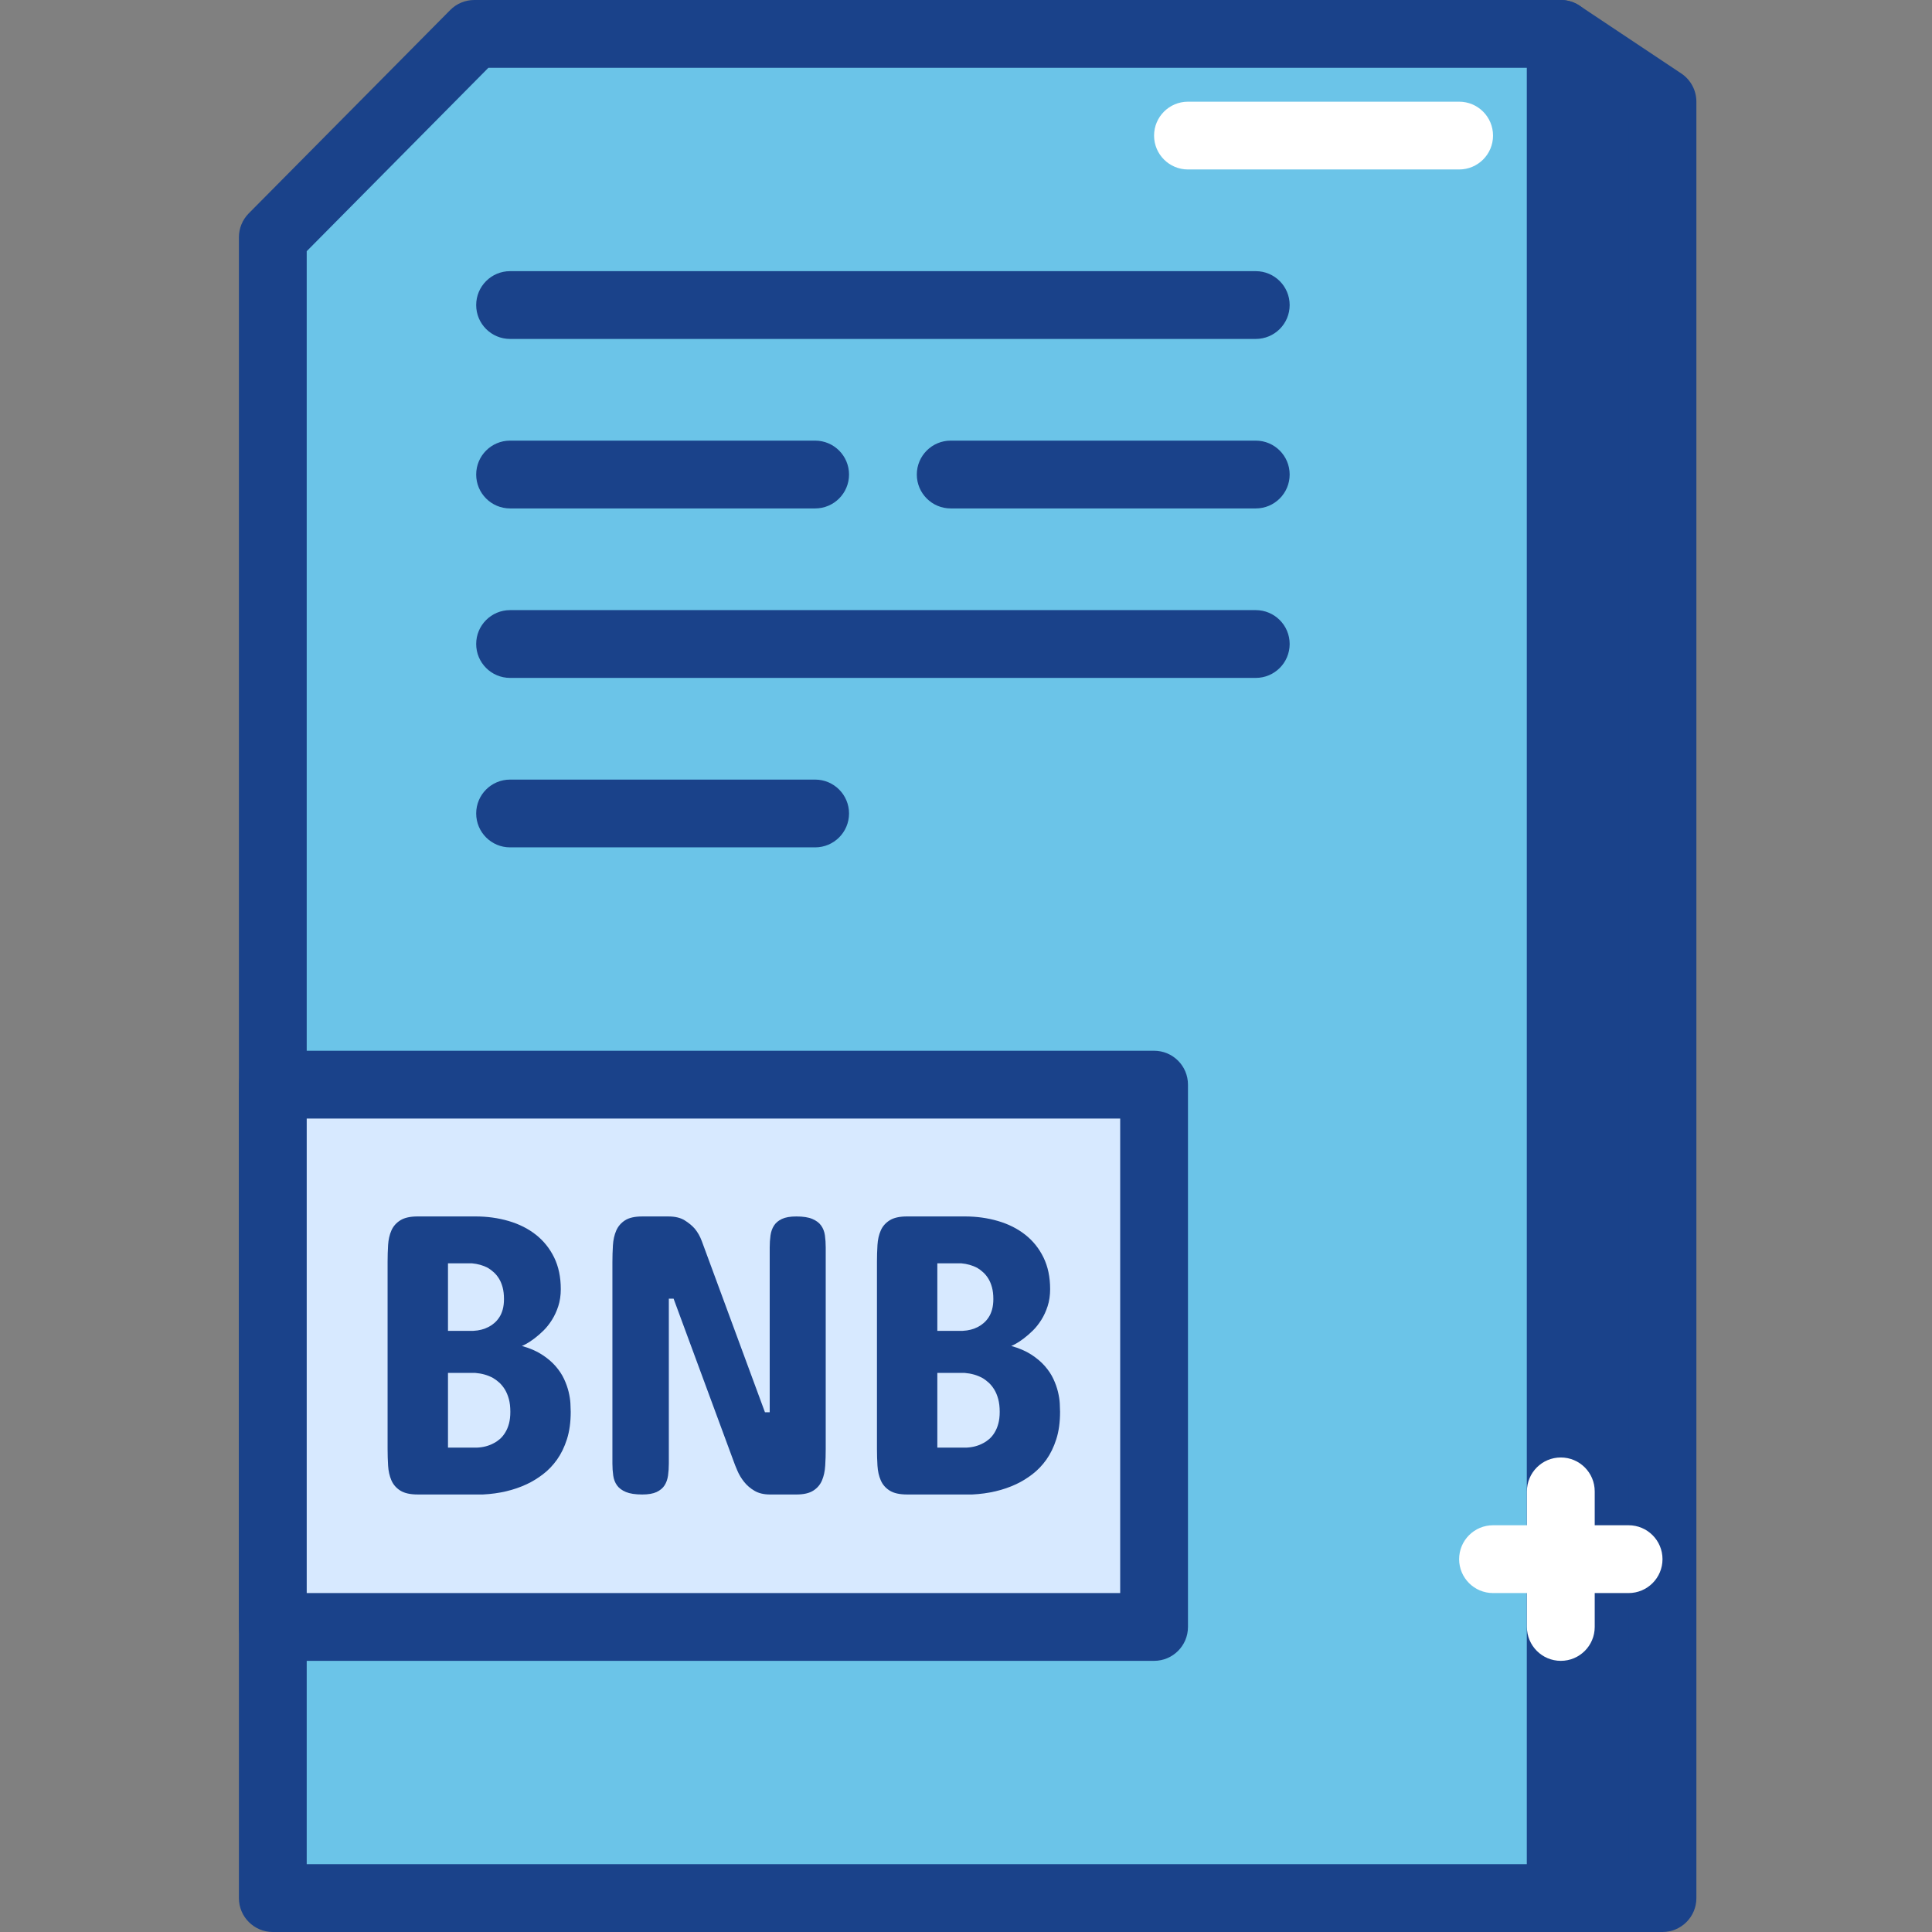 <svg width="389" height="389" viewBox="0 0 389 389" fill="none" xmlns="http://www.w3.org/2000/svg">
<rect x="0" y="0" width="389" height="389" fill="#808080" stroke="none"/>
<g clip-path="url(#clip0_1_331)">
<path d="M95.496 6.826H314.264V382.174H54.93V47.774L95.496 6.826Z" fill="#6BC4E8"/>
<path d="M314.264 389H54.93C51.162 389 48.104 385.946 48.104 382.174V47.774C48.104 45.974 48.815 44.248 50.08 42.967L90.646 2.023C91.93 0.726 93.672 0 95.496 0H314.264C318.032 0 321.09 3.054 321.09 6.826V382.174C321.09 385.946 318.032 389 314.264 389ZM61.756 375.352H307.438V13.648H98.338L61.756 50.578V375.352Z" fill="#1A428A"/>
<path fill-rule="evenodd" clip-rule="evenodd" d="M334.738 382.174H314.264V6.826L334.738 20.474V382.174Z" fill="#1A428A"/>
<path d="M334.738 389H314.264C310.495 389 307.438 385.947 307.438 382.174V6.826C307.438 4.307 308.824 1.995 311.042 0.808C313.252 -0.387 315.947 -0.246 318.047 1.148L338.522 14.796C340.423 16.065 341.56 18.198 341.56 20.474V382.174C341.56 385.947 338.506 389 334.738 389V389ZM321.09 375.352H327.912V24.129L321.09 19.576V375.352Z" fill="#1A428A"/>
<path d="M252.841 68.244H102.7C98.932 68.244 95.878 65.195 95.878 61.422C95.878 57.65 98.932 54.596 102.7 54.596H252.841C256.61 54.596 259.667 57.65 259.667 61.422C259.667 65.195 256.61 68.244 252.841 68.244Z" fill="#1A428A"/>
<path d="M252.841 136.493H102.7C98.932 136.493 95.878 133.439 95.878 129.667C95.878 125.894 98.932 122.845 102.7 122.845H252.841C256.61 122.845 259.667 125.894 259.667 129.667C259.667 133.439 256.61 136.493 252.841 136.493Z" fill="#1A428A"/>
<path d="M164.123 102.371H102.7C98.932 102.371 95.878 99.317 95.878 95.544C95.878 91.772 98.932 88.719 102.7 88.719H164.123C167.891 88.719 170.949 91.772 170.949 95.544C170.949 99.317 167.891 102.371 164.123 102.371Z" fill="#1A428A"/>
<path d="M164.123 170.615H102.7C98.932 170.615 95.878 167.561 95.878 163.789C95.878 160.017 98.932 156.967 102.7 156.967H164.123C167.891 156.967 170.949 160.017 170.949 163.789C170.949 167.561 167.891 170.615 164.123 170.615Z" fill="#1A428A"/>
<path d="M252.841 102.371H191.423C187.655 102.371 184.597 99.317 184.597 95.544C184.597 91.772 187.655 88.719 191.423 88.719H252.841C256.61 88.719 259.667 91.772 259.667 95.544C259.667 99.317 256.61 102.371 252.841 102.371Z" fill="#1A428A"/>
<path d="M54.93 218.385H232.367V327.578H54.93V218.385Z" fill="#D7E9FF"/>
<path d="M232.367 334.404H54.93C51.162 334.404 48.104 331.35 48.104 327.578V218.385C48.104 214.613 51.162 211.563 54.93 211.563H232.367C236.139 211.563 239.193 214.613 239.193 218.385V327.578C239.193 331.35 236.139 334.404 232.367 334.404ZM61.756 320.756H225.545V225.211H61.756V320.756Z" fill="#1A428A"/>
<path d="M95.718 244.924C98.092 244.924 100.322 245.232 102.415 245.846C104.508 246.459 106.336 247.376 107.894 248.602C109.452 249.829 110.678 251.356 111.573 253.183C112.463 255.011 112.912 257.135 112.912 259.56C112.912 260.814 112.744 261.954 112.412 262.981C112.08 264.008 111.651 264.933 111.131 265.757C110.612 266.585 110.038 267.304 109.413 267.921C108.784 268.534 108.179 269.057 107.593 269.498C107.008 269.94 106.488 270.287 106.035 270.537C105.582 270.791 105.262 270.943 105.075 270.998C106.676 271.451 108.023 272.029 109.112 272.74C110.206 273.446 111.12 274.22 111.854 275.059C112.584 275.899 113.158 276.762 113.572 277.656C113.986 278.546 114.29 279.413 114.494 280.253C114.693 281.092 114.814 281.866 114.853 282.572C114.892 283.279 114.911 283.845 114.911 284.271C114.911 286.352 114.658 288.184 114.154 289.769C113.646 291.359 112.978 292.729 112.154 293.889C111.327 295.049 110.382 296.037 109.312 296.849C108.245 297.661 107.168 298.321 106.074 298.829C103.462 300.055 100.517 300.746 97.237 300.907H84.12C82.601 300.907 81.43 300.649 80.602 300.126C79.778 299.606 79.176 298.915 78.802 298.048C78.43 297.181 78.208 296.201 78.142 295.108C78.075 294.014 78.04 292.882 78.04 291.71V254.042C78.04 252.894 78.075 251.777 78.142 250.68C78.208 249.587 78.43 248.614 78.802 247.763C79.176 246.908 79.774 246.224 80.602 245.705C81.43 245.182 82.601 244.924 84.12 244.924H95.718ZM90.2 254.362V267.96H95.32C96.464 267.905 97.491 267.636 98.397 267.159C98.772 266.972 99.147 266.718 99.518 266.398C99.889 266.081 100.225 265.699 100.517 265.257C100.81 264.82 101.045 264.293 101.216 263.68C101.388 263.067 101.474 262.36 101.474 261.559C101.474 260.653 101.38 259.861 101.197 259.181C101.009 258.498 100.763 257.916 100.455 257.42C100.146 256.928 99.803 256.51 99.416 256.163C99.03 255.815 98.635 255.522 98.237 255.28C97.28 254.776 96.198 254.468 95 254.362H90.2ZM90.2 276.438V291.472H96.038C97.292 291.417 98.413 291.124 99.397 290.589C99.822 290.379 100.236 290.097 100.638 289.75C101.037 289.406 101.396 288.973 101.716 288.449C102.04 287.93 102.29 287.333 102.478 286.649C102.661 285.97 102.755 285.177 102.755 284.271C102.755 283.283 102.657 282.424 102.458 281.69C102.255 280.956 101.99 280.319 101.658 279.772C101.322 279.226 100.943 278.757 100.517 278.371C100.092 277.988 99.662 277.672 99.237 277.433C98.198 276.871 97.022 276.539 95.718 276.434H90.2V276.438Z" fill="#1A428A"/>
<path d="M154.02 284.353H154.977V251.164C154.977 250.313 155.032 249.505 155.137 248.747C155.247 247.985 155.477 247.326 155.84 246.767C156.199 246.205 156.731 245.76 157.437 245.428C158.148 245.096 159.109 244.928 160.339 244.928C161.698 244.928 162.772 245.096 163.557 245.428C164.341 245.76 164.939 246.205 165.337 246.767C165.736 247.326 165.989 247.985 166.095 248.747C166.2 249.505 166.255 250.313 166.255 251.164V291.714C166.255 292.886 166.224 294.018 166.153 295.111C166.087 296.205 165.876 297.185 165.517 298.052C165.154 298.919 164.568 299.61 163.756 300.129C162.943 300.653 161.803 300.91 160.339 300.91H155.059C153.806 300.91 152.759 300.664 151.92 300.169C151.08 299.676 150.381 299.075 149.823 298.368C149.26 297.665 148.815 296.923 148.483 296.15C148.147 295.377 147.89 294.725 147.702 294.19L135.624 261.481H134.667V294.67C134.667 295.525 134.612 296.33 134.507 297.091C134.398 297.849 134.167 298.509 133.808 299.071C133.449 299.63 132.914 300.075 132.207 300.411C131.5 300.743 130.536 300.91 129.309 300.91C127.923 300.91 126.83 300.743 126.029 300.411C125.229 300.075 124.631 299.63 124.229 299.071C123.827 298.509 123.577 297.849 123.471 297.091C123.362 296.33 123.307 295.525 123.307 294.67V254.124C123.307 252.976 123.343 251.851 123.409 250.746C123.475 249.641 123.698 248.653 124.069 247.786C124.444 246.923 125.037 246.228 125.85 245.705C126.662 245.186 127.814 244.928 129.309 244.928H134.585C135.921 244.928 137.006 245.186 137.846 245.705C138.685 246.228 139.373 246.794 139.904 247.408C140.493 248.126 140.958 248.95 141.302 249.883L154.02 284.353Z" fill="#1A428A"/>
<path d="M194.246 244.924C196.62 244.924 198.85 245.232 200.943 245.846C203.04 246.459 204.864 247.376 206.422 248.602C207.984 249.829 209.21 251.356 210.101 253.183C210.995 255.011 211.44 257.135 211.44 259.56C211.44 260.814 211.272 261.954 210.94 262.981C210.608 264.008 210.183 264.933 209.663 265.757C209.14 266.585 208.57 267.304 207.941 267.921C207.316 268.534 206.707 269.057 206.121 269.498C205.54 269.94 205.016 270.287 204.563 270.537C204.11 270.791 203.79 270.943 203.607 270.998C205.204 271.451 206.551 272.029 207.644 272.74C208.734 273.446 209.652 274.22 210.382 275.059C211.112 275.899 211.69 276.762 212.1 277.656C212.514 278.546 212.822 279.413 213.022 280.253C213.221 281.092 213.342 281.866 213.381 282.572C213.42 283.279 213.439 283.845 213.439 284.271C213.439 286.352 213.19 288.184 212.682 289.769C212.174 291.359 211.506 292.729 210.683 293.889C209.855 295.049 208.91 296.037 207.844 296.849C206.777 297.661 205.696 298.321 204.606 298.829C201.994 300.055 199.046 300.746 195.765 300.907H182.648C181.129 300.907 179.958 300.649 179.134 300.126C178.306 299.606 177.704 298.915 177.334 298.048C176.959 297.181 176.74 296.201 176.674 295.108C176.607 294.014 176.572 292.882 176.572 291.71V254.042C176.572 252.894 176.607 251.777 176.674 250.68C176.74 249.587 176.959 248.614 177.334 247.763C177.704 246.908 178.306 246.224 179.134 245.705C179.958 245.182 181.133 244.924 182.648 244.924H194.246ZM188.728 254.362V267.96H193.848C194.996 267.905 196.019 267.636 196.929 267.159C197.3 266.972 197.675 266.718 198.046 266.398C198.417 266.081 198.753 265.699 199.046 265.257C199.338 264.82 199.573 264.293 199.745 263.68C199.916 263.067 200.006 262.36 200.006 261.559C200.006 260.653 199.912 259.861 199.725 259.181C199.538 258.498 199.292 257.916 198.983 257.42C198.678 256.928 198.331 256.51 197.944 256.163C197.562 255.815 197.167 255.522 196.765 255.28C195.808 254.776 194.727 254.468 193.528 254.362H188.728ZM188.728 276.438V291.472H194.566C195.82 291.417 196.941 291.124 197.929 290.589C198.354 290.379 198.768 290.097 199.167 289.75C199.569 289.406 199.928 288.973 200.248 288.449C200.568 287.93 200.822 287.333 201.006 286.649C201.193 285.97 201.287 285.177 201.287 284.271C201.287 283.283 201.185 282.424 200.986 281.69C200.787 280.956 200.522 280.319 200.186 279.772C199.85 279.226 199.471 278.757 199.046 278.371C198.62 277.988 198.194 277.672 197.765 277.433C196.726 276.871 195.554 276.539 194.25 276.434H188.728V276.438Z" fill="#1A428A"/>
<path d="M314.264 334.404C310.495 334.404 307.438 331.35 307.438 327.578V300.282C307.438 296.509 310.495 293.456 314.264 293.456C318.032 293.456 321.09 296.509 321.09 300.282V327.578C321.09 331.35 318.032 334.404 314.264 334.404Z" fill="white"/>
<path d="M327.912 320.756H300.616C296.847 320.756 293.79 317.702 293.79 313.93C293.79 310.157 296.847 307.104 300.616 307.104H327.912C331.68 307.104 334.738 310.157 334.738 313.93C334.738 317.702 331.68 320.756 327.912 320.756Z" fill="white"/>
<path d="M293.79 34.122H239.193C235.425 34.122 232.367 31.072 232.367 27.3C232.367 23.528 235.425 20.474 239.193 20.474H293.79C297.558 20.474 300.616 23.528 300.616 27.3C300.616 31.072 297.558 34.122 293.79 34.122Z" fill="white"/>
</g>
<defs>
<clipPath id="clip0_1_331">
<rect width="389" height="389" fill="white"/>
</clipPath>
</defs>
</svg>
